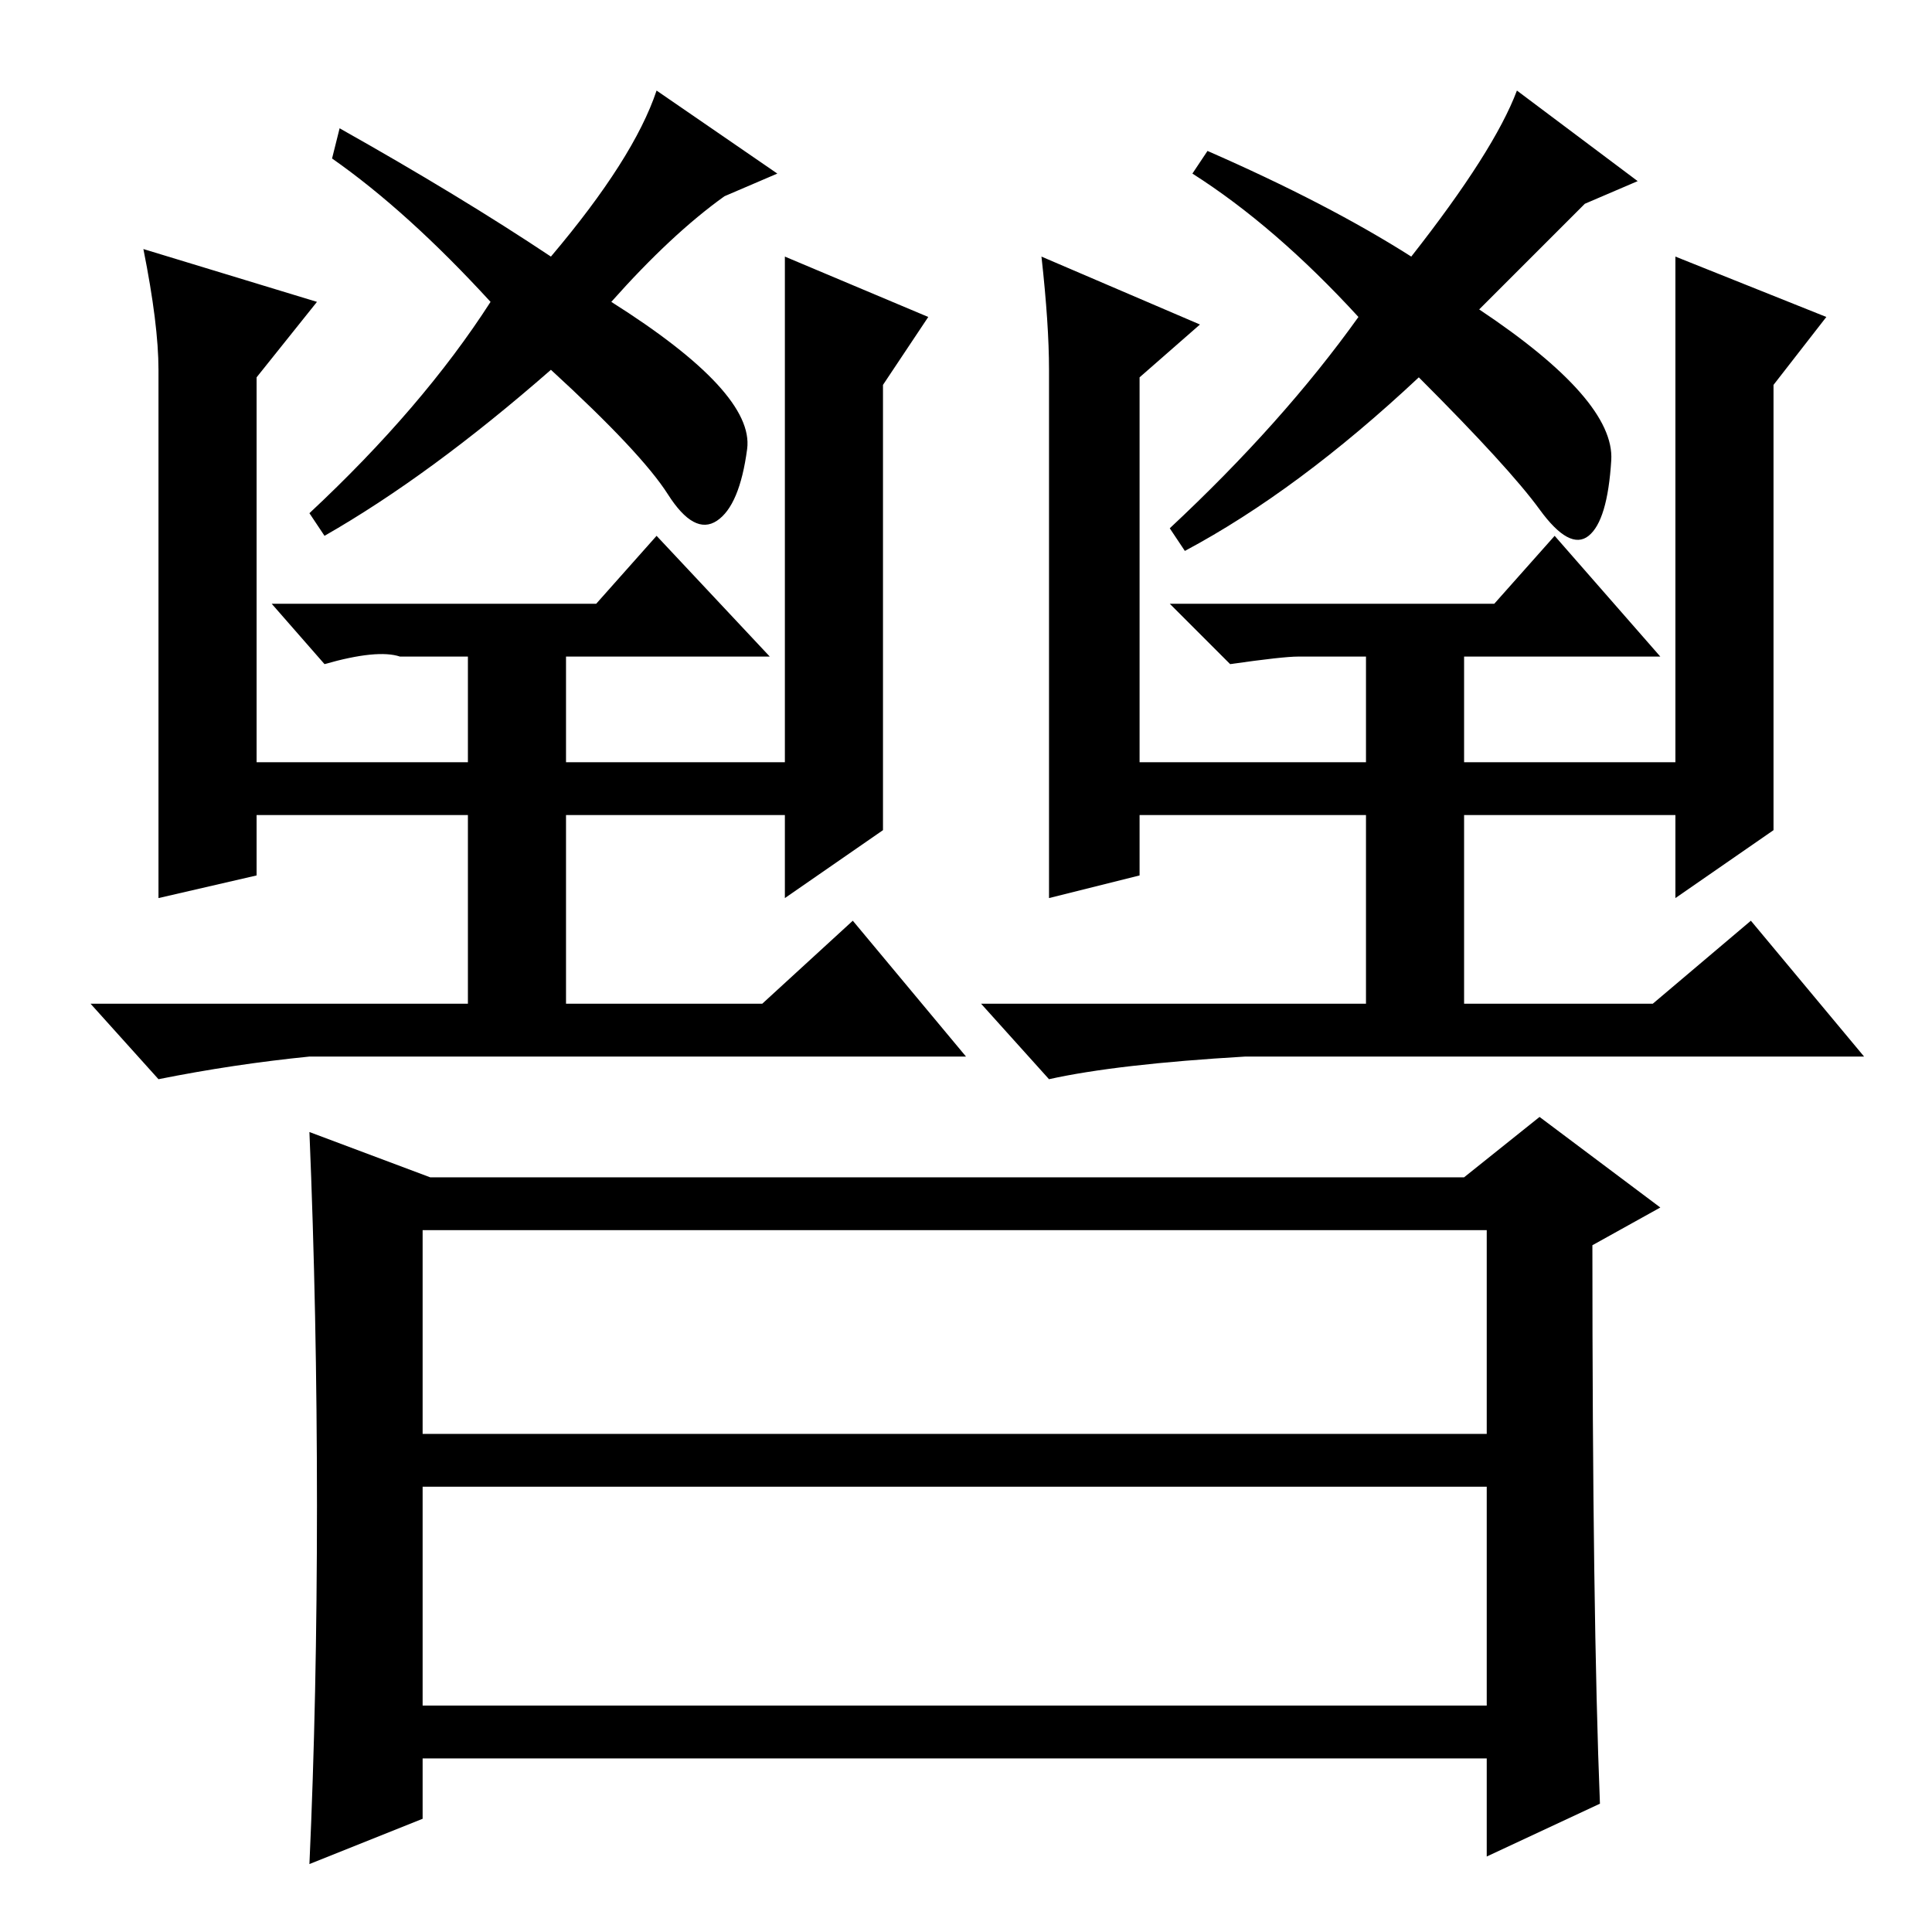 <?xml version="1.0" standalone="no"?>
<!DOCTYPE svg PUBLIC "-//W3C//DTD SVG 1.1//EN" "http://www.w3.org/Graphics/SVG/1.1/DTD/svg11.dtd" >
<svg xmlns="http://www.w3.org/2000/svg" xmlns:xlink="http://www.w3.org/1999/xlink" version="1.1" viewBox="0 -36 256 256">
  <g transform="matrix(1 0 0 -1 0 220)">
   <path fill="currentColor"
d="M96 230q-7 -5 -15 -14q19 -12 18 -19.5t-4 -9.5t-6.5 3.5t-15.5 16.5q-16 -14 -30 -22l-2 3q15 14 24 28q-11 12 -21 19l1 4q16 -9 28 -17q11 13 14 22l16 -11zM222 137v11h-28v-25h25l13 11l15 -18h-82q-17 -1 -26 -3l-9 10h51v25h-30v-8l-12 -3v70q0 6 -1 15l21 -9
l-8 -7v-51h30v14h-9q-2 0 -9 -1l-8 8h25h18l8 9l14 -16h-26v-14h1h9h18v67l20 -8l-7 -9v-59zM210 229l-14 -14q18 -12 17.5 -20t-3 -10t-6.5 3.5t-16 17.5q-16 -15 -31 -23l-2 3q15 14 25 28q-11 12 -22 19l2 3q16 -7 27 -14q11 14 14 22l16 -12zM56 66h141v27h-141v-27z
M56 30h141v29h-141v-29zM57 100h137l10 8l16 -12l-9 -5q0 -49 1 -74l-15 -7v13h-141v-8l-15 -6q1 22 1 47.5t-1 49.5zM104 137v11h-29v-25h26l12 11l15 -18h-87q-10 -1 -20 -3l-9 10h50v25h-28v-8l-13 -3v70q0 6 -2 16l23 -7l-8 -10v-51h28v14h-9q-3 1 -10 -1l-7 8h25h18
l8 9l15 -16h-27v-14h1h9h19v67l19 -8l-6 -9v-59z" />
  </g>

</svg>
